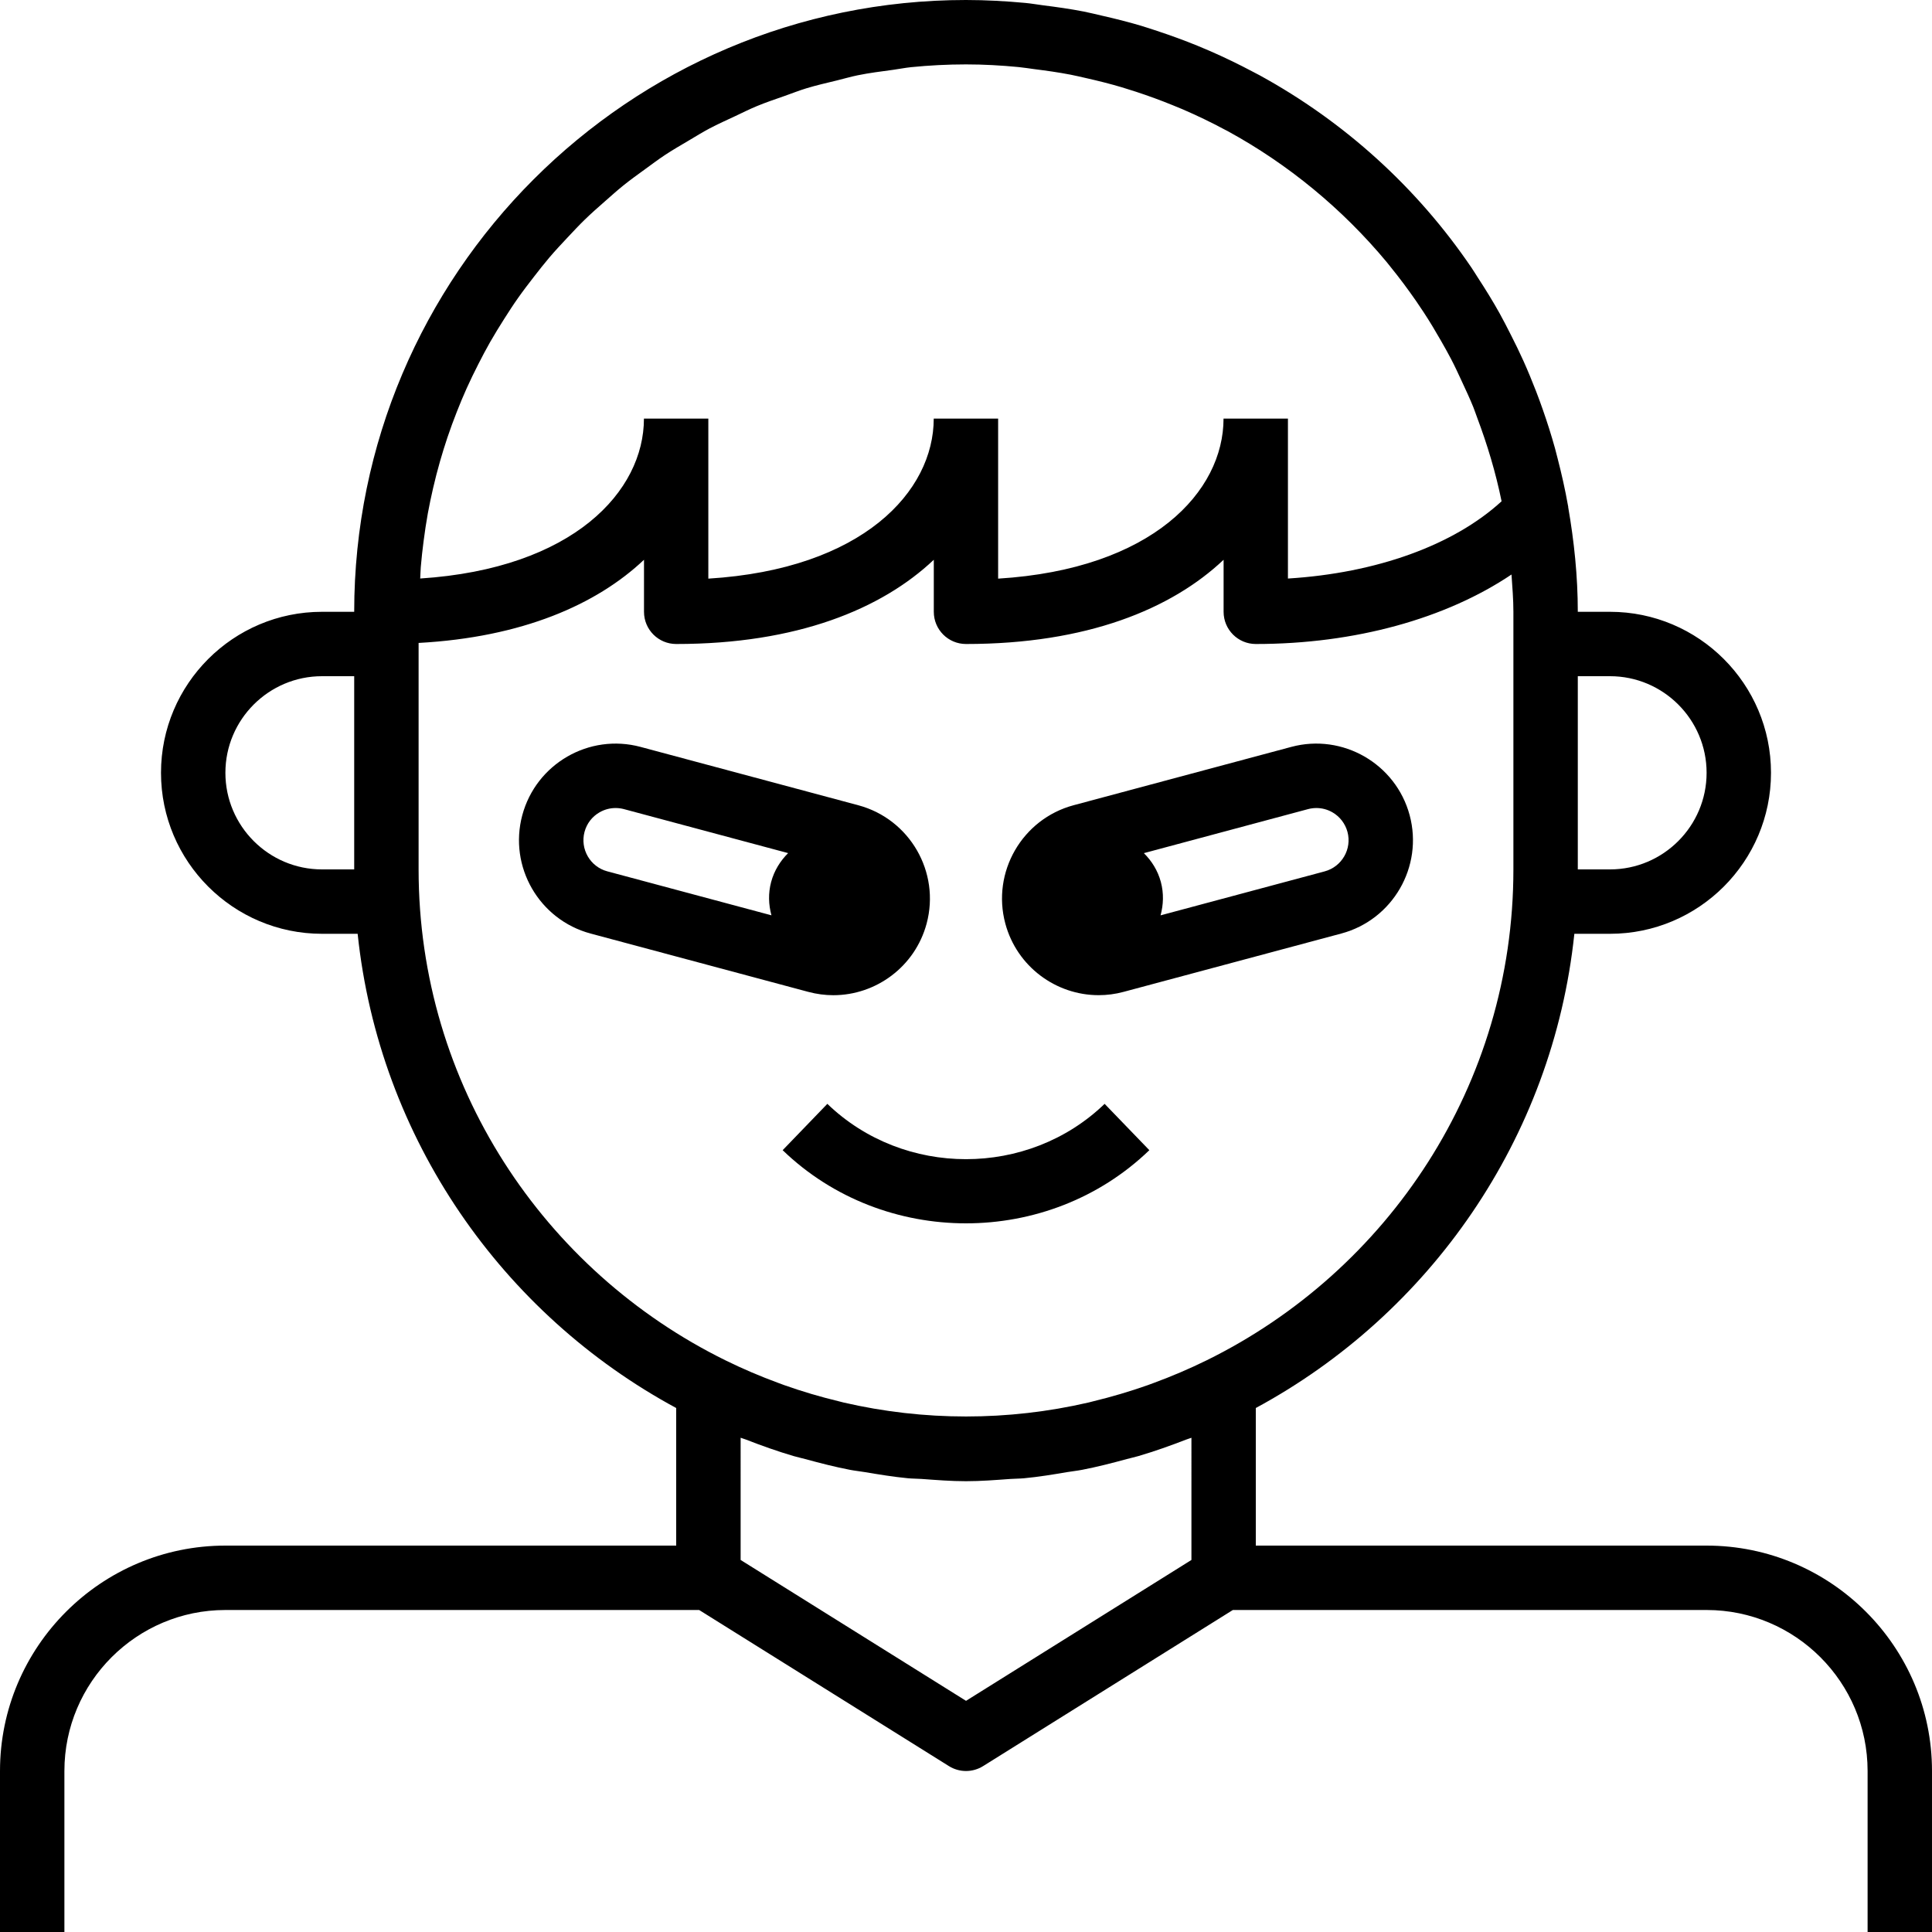 <?xml version="1.0" encoding="iso-8859-1"?>
<!-- Generator: Adobe Illustrator 19.0.0, SVG Export Plug-In . SVG Version: 6.00 Build 0)  -->
<svg version="1.1" id="Capa_1" xmlns="http://www.w3.org/2000/svg" xmlns:xlink="http://www.w3.org/1999/xlink" x="0px" y="0px"
	 viewBox="0 0 480 480" style="enable-background:new 0 0 480 480;" xml:space="preserve">
<g>
	<g>
		<path d="M424,384H312v-34.184c43.136-23.304,73.784-66.84,79.144-117.816H400c22.056,0,40-17.944,40-40c0-22.056-17.944-40-40-40
			h-8c0-8.896-0.92-17.56-2.392-26.04c-0.008-0.032,0.008-0.064,0.008-0.096c-0.016-0.104-0.048-0.2-0.064-0.304
			c-0.688-3.904-1.56-7.744-2.536-11.544c-0.224-0.88-0.44-1.76-0.68-2.632c-0.912-3.28-1.936-6.504-3.056-9.688
			c-0.52-1.496-1.064-2.976-1.632-4.448c-1-2.568-2.04-5.112-3.168-7.616c-0.984-2.192-2.04-4.336-3.12-6.464
			c-0.912-1.776-1.8-3.56-2.776-5.304c-1.688-3.032-3.504-5.96-5.384-8.848c-0.552-0.84-1.056-1.704-1.624-2.528
			c-13.512-19.904-31.56-36.232-52.568-47.752c-0.576-0.32-1.168-0.608-1.752-0.92c-3.504-1.856-7.072-3.584-10.72-5.176
			c-1.016-0.448-2.048-0.872-3.08-1.296c-3.28-1.336-6.608-2.552-9.984-3.664c-1.328-0.44-2.656-0.88-4-1.288
			c-3.192-0.952-6.44-1.76-9.712-2.504c-1.504-0.344-3-0.72-4.52-1.024c-3.352-0.656-6.76-1.128-10.176-1.56
			c-1.44-0.184-2.856-0.44-4.312-0.576C249.88,0.28,244.968,0,240,0C156.184,0,88,68.184,88,152h-8c-22.056,0-40,17.944-40,40
			c0,22.056,17.944,40,40,40h8.856c5.36,50.976,36.008,94.512,79.144,117.816V384H56c-30.872,0-56,25.128-56,56v40h16v-40
			c0-22.056,17.944-40,40-40h117.704l62.056,38.784c2.592,1.624,5.888,1.624,8.488,0L306.296,400H424c22.056,0,40,17.944,40,40v40
			h16v-40C480,409.128,454.872,384,424,384z M392,168h8c13.232,0,24,10.768,24,24s-10.768,24-24,24h-8V168z M88,216h-8
			c-13.232,0-24-10.768-24-24s10.768-24,24-24h8V216z M104.544,140.864c0.176-2.152,0.424-4.288,0.696-6.408
			c0.304-2.328,0.64-4.632,1.056-6.92c0.384-2.088,0.824-4.16,1.296-6.216c0.52-2.248,1.088-4.472,1.72-6.672
			c0.576-2.016,1.2-4.016,1.864-6c0.728-2.16,1.512-4.288,2.344-6.392c0.76-1.936,1.56-3.856,2.408-5.744
			c0.928-2.064,1.912-4.08,2.936-6.088c0.936-1.84,1.896-3.664,2.912-5.448c1.112-1.952,2.296-3.856,3.496-5.752
			c1.104-1.728,2.208-3.456,3.392-5.128c1.288-1.832,2.648-3.608,4.024-5.376c1.248-1.608,2.504-3.216,3.824-4.768
			c1.456-1.712,2.992-3.344,4.528-4.984c1.392-1.48,2.768-2.96,4.224-4.376c1.616-1.576,3.312-3.064,5.008-4.552
			c1.512-1.328,3.008-2.68,4.576-3.944c1.776-1.432,3.632-2.76,5.472-4.096c1.624-1.176,3.216-2.384,4.888-3.488
			c1.928-1.272,3.936-2.432,5.928-3.608c1.704-1.008,3.384-2.056,5.136-2.984c2.128-1.12,4.296-2.088,6.448-3.096
			c1.76-0.824,3.496-1.704,5.296-2.448c2.272-0.944,4.616-1.728,6.944-2.544c1.784-0.624,3.528-1.328,5.344-1.88
			c2.504-0.768,5.072-1.344,7.632-1.968c1.728-0.416,3.416-0.928,5.168-1.28c2.896-0.592,5.864-0.96,8.816-1.36
			c1.488-0.2,2.936-0.504,4.44-0.656C230.848,16.24,235.4,16,240,16c4.416,0,8.776,0.248,13.08,0.664
			c1.288,0.12,2.552,0.344,3.832,0.504c3.048,0.384,6.08,0.808,9.056,1.384c1.352,0.264,2.68,0.584,4.024,0.888
			c2.936,0.664,5.84,1.392,8.696,2.24c1.176,0.352,2.344,0.72,3.512,1.104c3.096,1.016,6.152,2.128,9.144,3.352
			c0.824,0.336,1.656,0.664,2.472,1.016c3.584,1.552,7.096,3.232,10.512,5.072c0.192,0.104,0.392,0.192,0.584,0.296
			c15.192,8.288,28.624,19.392,39.616,32.6c0.344,0.416,0.672,0.848,1.008,1.264c2.192,2.696,4.272,5.496,6.256,8.352
			c0.648,0.944,1.288,1.896,1.92,2.856c1.52,2.312,2.936,4.688,4.312,7.096c0.848,1.496,1.696,2.976,2.488,4.504
			c0.936,1.784,1.776,3.616,2.624,5.448c1,2.168,2.024,4.32,2.92,6.552c0.344,0.848,0.616,1.72,0.944,2.576
			c2.512,6.68,4.6,13.592,6.064,20.776c-11.912,10.92-31.096,17.84-53.08,19.192V104h-16c0,18.056-17.592,37.4-56,39.76V104h-16
			c0,18.056-17.592,37.4-56,39.76V104h-16c0,17.992-17.464,37.256-55.584,39.728C104.456,142.776,104.464,141.808,104.544,140.864z
			 M296.008,387.568l-56,35l-56-35V357.2c0.424,0.168,0.856,0.28,1.28,0.44c3.888,1.52,7.832,2.92,11.872,4.112
			c0.952,0.28,1.928,0.48,2.888,0.744c3.672,1,7.36,1.952,11.136,2.68c1.192,0.232,2.408,0.352,3.6,0.552
			c3.584,0.6,7.16,1.192,10.824,1.544c1.12,0.104,2.24,0.088,3.36,0.168c3.656,0.264,7.304,0.56,11.032,0.56
			c3.728,0,7.376-0.296,11.04-0.56c1.12-0.08,2.24-0.064,3.36-0.168c3.664-0.344,7.24-0.936,10.824-1.544
			c1.2-0.2,2.408-0.32,3.6-0.552c3.776-0.728,7.464-1.68,11.136-2.68c0.96-0.264,1.928-0.464,2.888-0.744
			c4.04-1.192,7.984-2.592,11.88-4.104c0.424-0.168,0.856-0.272,1.28-0.44V387.568z M299.816,337.952
			c-4.312,2.12-8.704,3.992-13.16,5.632c-0.488,0.184-0.984,0.368-1.472,0.544c-4.456,1.576-8.968,2.904-13.52,4.008
			c-0.408,0.096-0.808,0.216-1.216,0.312c-20.04,4.632-40.848,4.632-60.88,0c-0.408-0.096-0.808-0.216-1.216-0.312
			c-4.552-1.096-9.064-2.424-13.52-4.008c-0.496-0.176-0.984-0.36-1.472-0.544c-4.456-1.64-8.848-3.504-13.16-5.632
			C135.144,315.768,104,269.512,104,216v-56v-0.264c25.768-1.408,44.232-9.544,56-20.664V152c0,4.424,3.576,8,8,8
			c30.016,0,51.04-8.68,64-20.928V152c0,4.424,3.576,8,8,8c30.016,0,51.04-8.68,64-20.928V152c0,4.424,3.576,8,8,8
			c24.672,0,47.256-6.328,63.528-17.264c0.208,3.08,0.472,6.136,0.472,9.264v8v56C376,269.512,344.856,315.768,299.816,337.952z"/>
	</g>
</g>
<g>
	<g>
		<path d="M350.224,202.528c-3.44-12.792-16.656-20.384-29.392-16.968l-54.096,14.496c-12.784,3.432-20.4,16.616-16.968,29.4
			c2.88,10.712,12.6,17.792,23.184,17.792c2.056,0,4.144-0.264,6.208-0.824l54.096-14.496
			C346.04,228.496,353.656,215.312,350.224,202.528z M329.12,216.488l-40.784,10.928c0.72-2.64,0.832-5.472,0.072-8.304
			c-0.76-2.832-2.28-5.232-4.216-7.152l40.784-10.936c0.688-0.184,1.392-0.272,2.088-0.272c1.384,0,2.752,0.36,3.984,1.072
			c1.848,1.072,3.168,2.8,3.728,4.856C335.92,210.944,333.376,215.336,329.12,216.488z"/>
	</g>
</g>
<g>
	<g>
		<path d="M213.248,200.064l-54.096-14.496c-12.784-3.432-25.96,4.184-29.392,16.968s4.184,25.968,16.968,29.4l54.104,14.496
			c2.072,0.552,4.16,0.824,6.2,0.824c10.592,0,20.312-7.08,23.184-17.792C233.648,216.68,226.032,203.496,213.248,200.064z
			 M191.664,227.408L150.88,216.48c-4.256-1.136-6.792-5.536-5.656-9.8c0.552-2.064,1.872-3.792,3.728-4.856
			c1.232-0.712,2.6-1.072,3.984-1.072c0.696,0,1.4,0.088,2.088,0.272l40.784,10.928c-1.936,1.928-3.456,4.328-4.216,7.152
			C190.832,221.928,190.944,224.768,191.664,227.408z"/>
	</g>
</g>
<g>
	<g>
		<path d="M274.44,274.248c-19,18.328-49.888,18.328-68.888,0l-11.104,11.512c12.56,12.12,29.056,18.176,45.552,18.176
			c16.496,0,32.992-6.064,45.552-18.176L274.44,274.248z"/>
	</g>
</g>
<g>
</g>
<g>
</g>
<g>
</g>
<g>
</g>
<g>
</g>
<g>
</g>
<g>
</g>
<g>
</g>
<g>
</g>
<g>
</g>
<g>
</g>
<g>
</g>
<g>
</g>
<g>
</g>
<g>
</g>
</svg>
